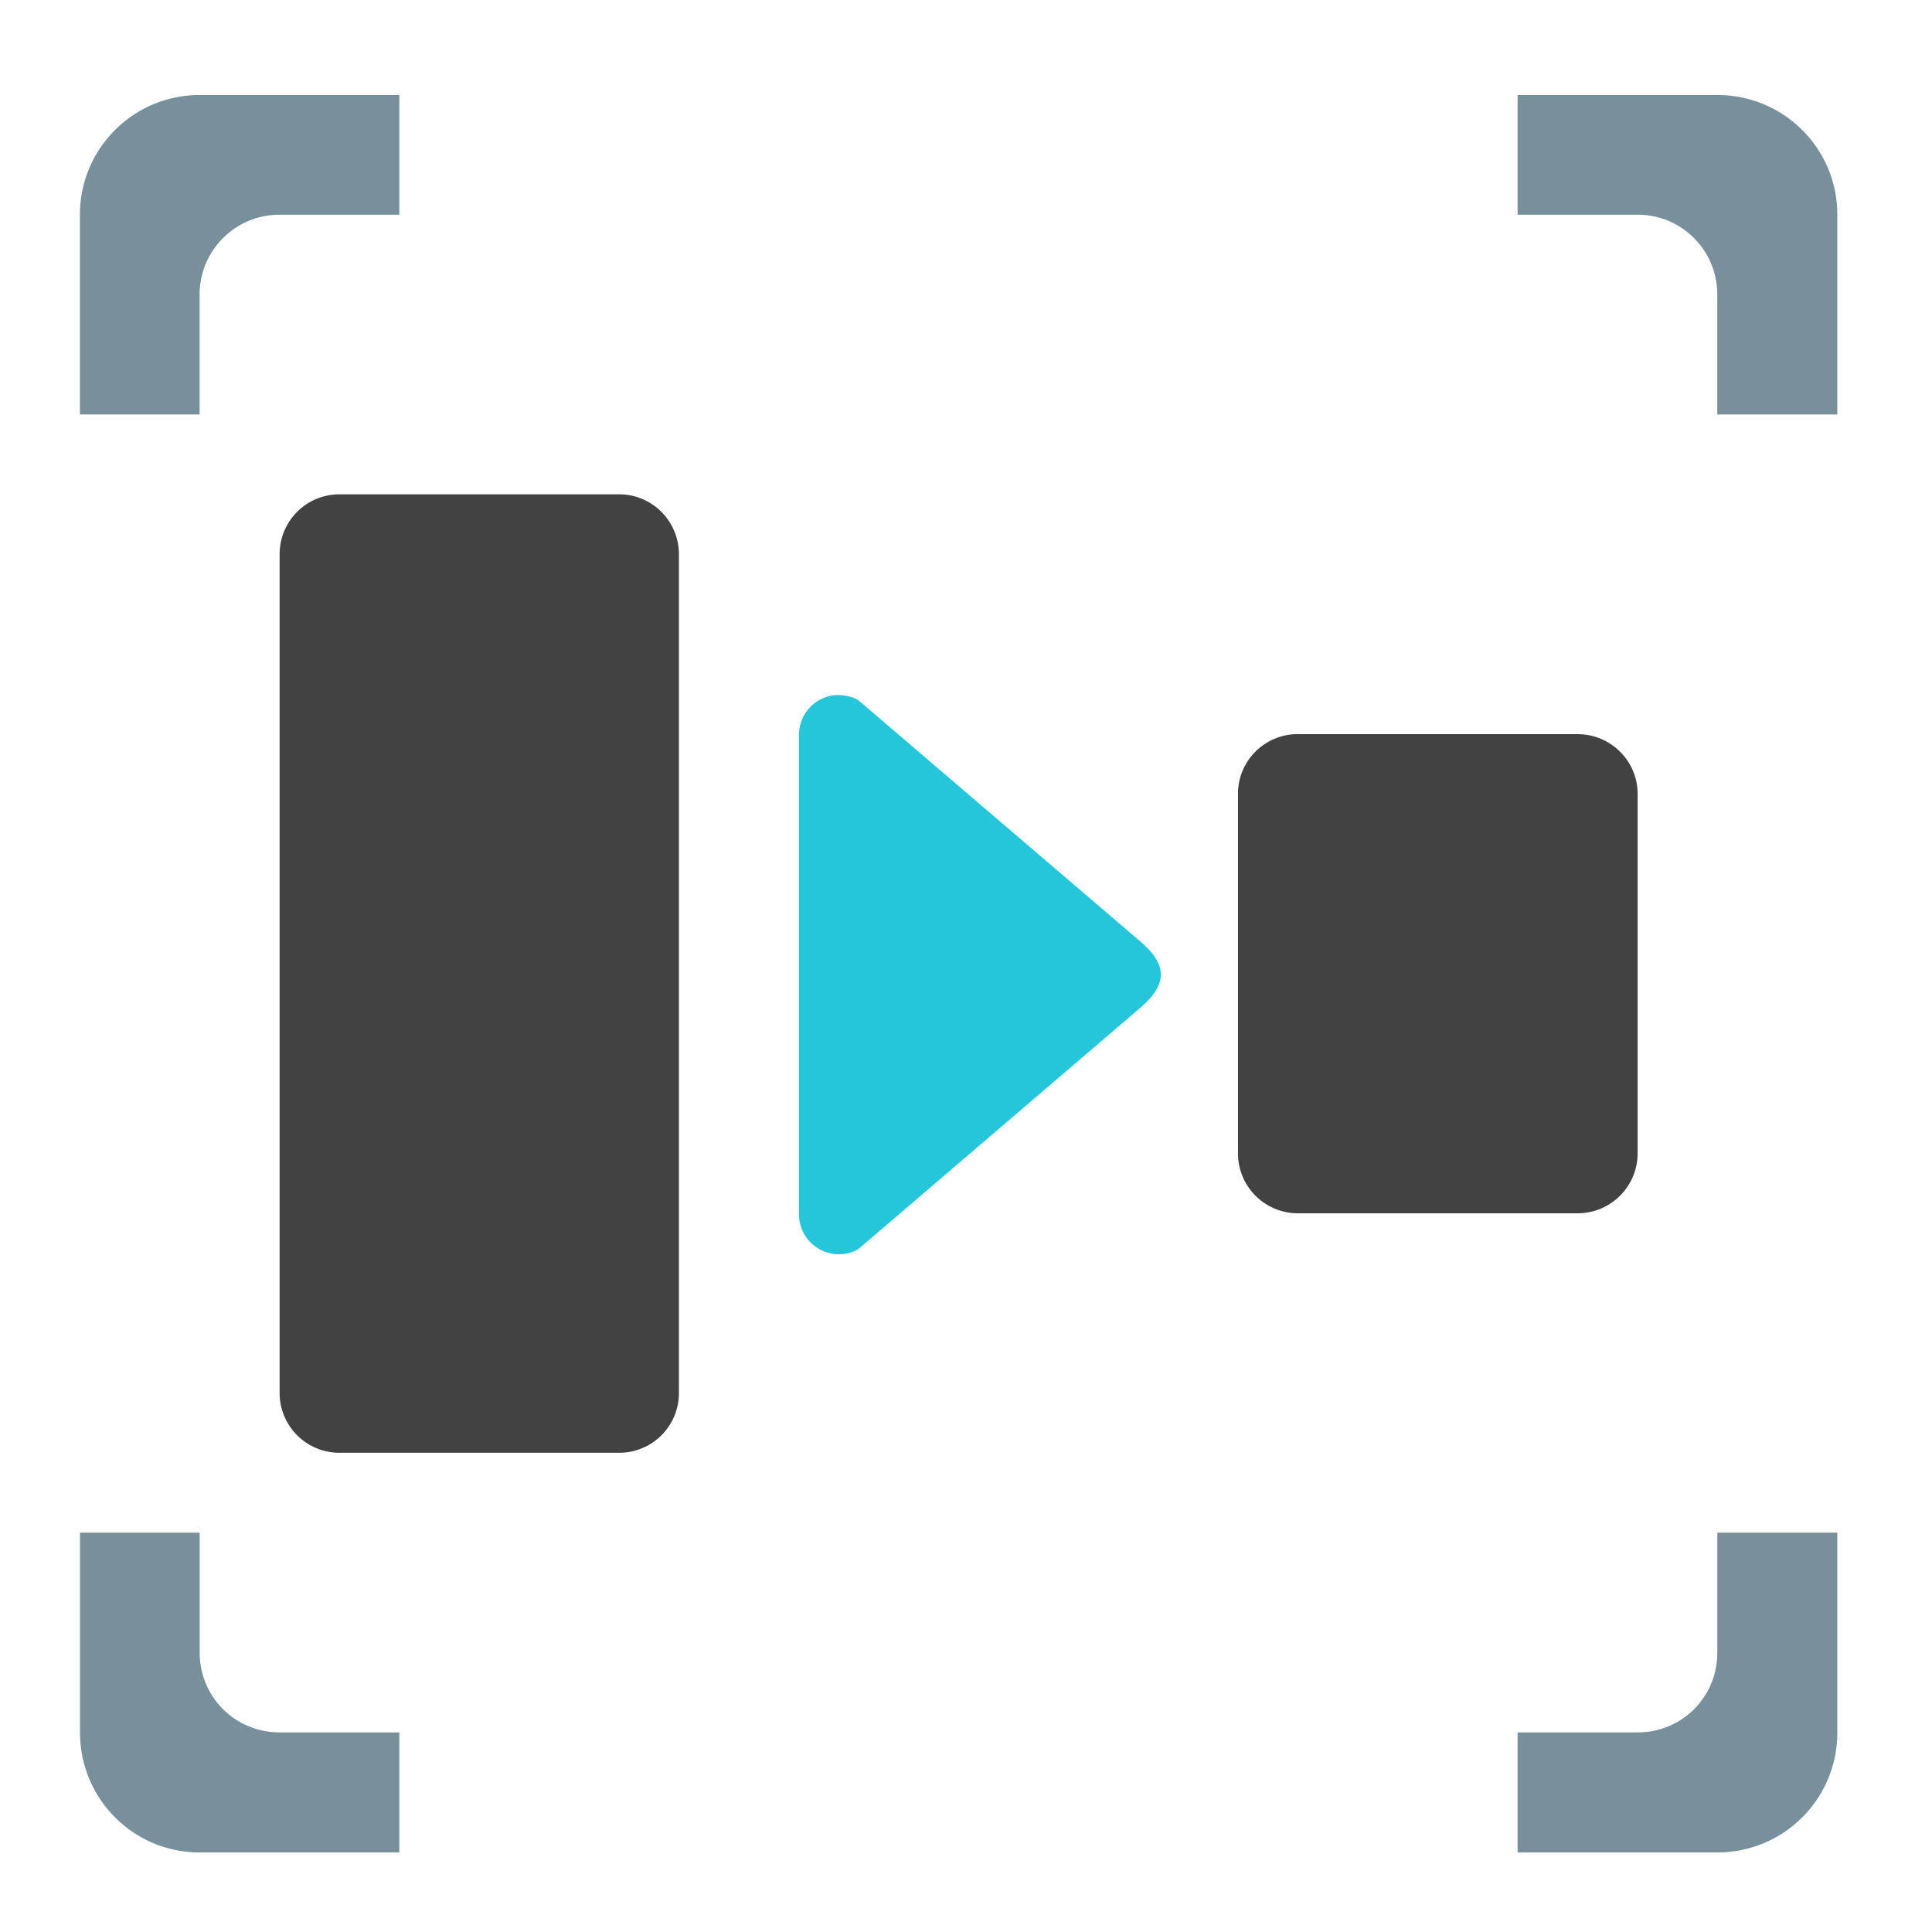 <svg xmlns="http://www.w3.org/2000/svg" width="22pt" height="22pt" viewBox="0 0 22 22"><path d="M2.273 1.082c-.753 0-1.363.61-1.363 1.363V4.72h1.363V3.355c0-.503.407-.91.91-.91h1.364V1.082zm15.008 0v1.363h1.367c.504 0 .907.407.907.91V4.72h1.367V2.445c0-.754-.61-1.363-1.367-1.363zM.911 17.453v2.274c0 .757.609 1.367 1.362 1.367h2.274v-1.367H3.184a.905.905 0 0 1-.91-.907v-1.367zm18.644 0v1.367a.902.902 0 0 1-.907.907h-1.367v1.367h2.274c.758 0 1.367-.61 1.367-1.367v-2.274zm0 0" fill="#78909c"/><path d="M3.867 5.629h3.184c.375 0 .68.305.68.684v9.55a.68.68 0 0 1-.68.68H3.867a.681.681 0 0 1-.683-.68v-9.55c0-.38.304-.684.683-.684zm0 0M14.781 8.36h3.184c.375 0 .683.304.683.68v4.093a.684.684 0 0 1-.683.683H14.78a.682.682 0 0 1-.683-.683V9.039c0-.375.304-.68.683-.68zm0 0" fill="#424242"/><path d="M9.55 7.914a.453.453 0 0 0-.452.453v5.457c0 .348.367.567.672.403l3.19-2.73c.345-.286.345-.513 0-.798L9.77 7.97a.477.477 0 0 0-.22-.055zm0 0" fill-rule="evenodd" fill="#26c6da"/></svg>